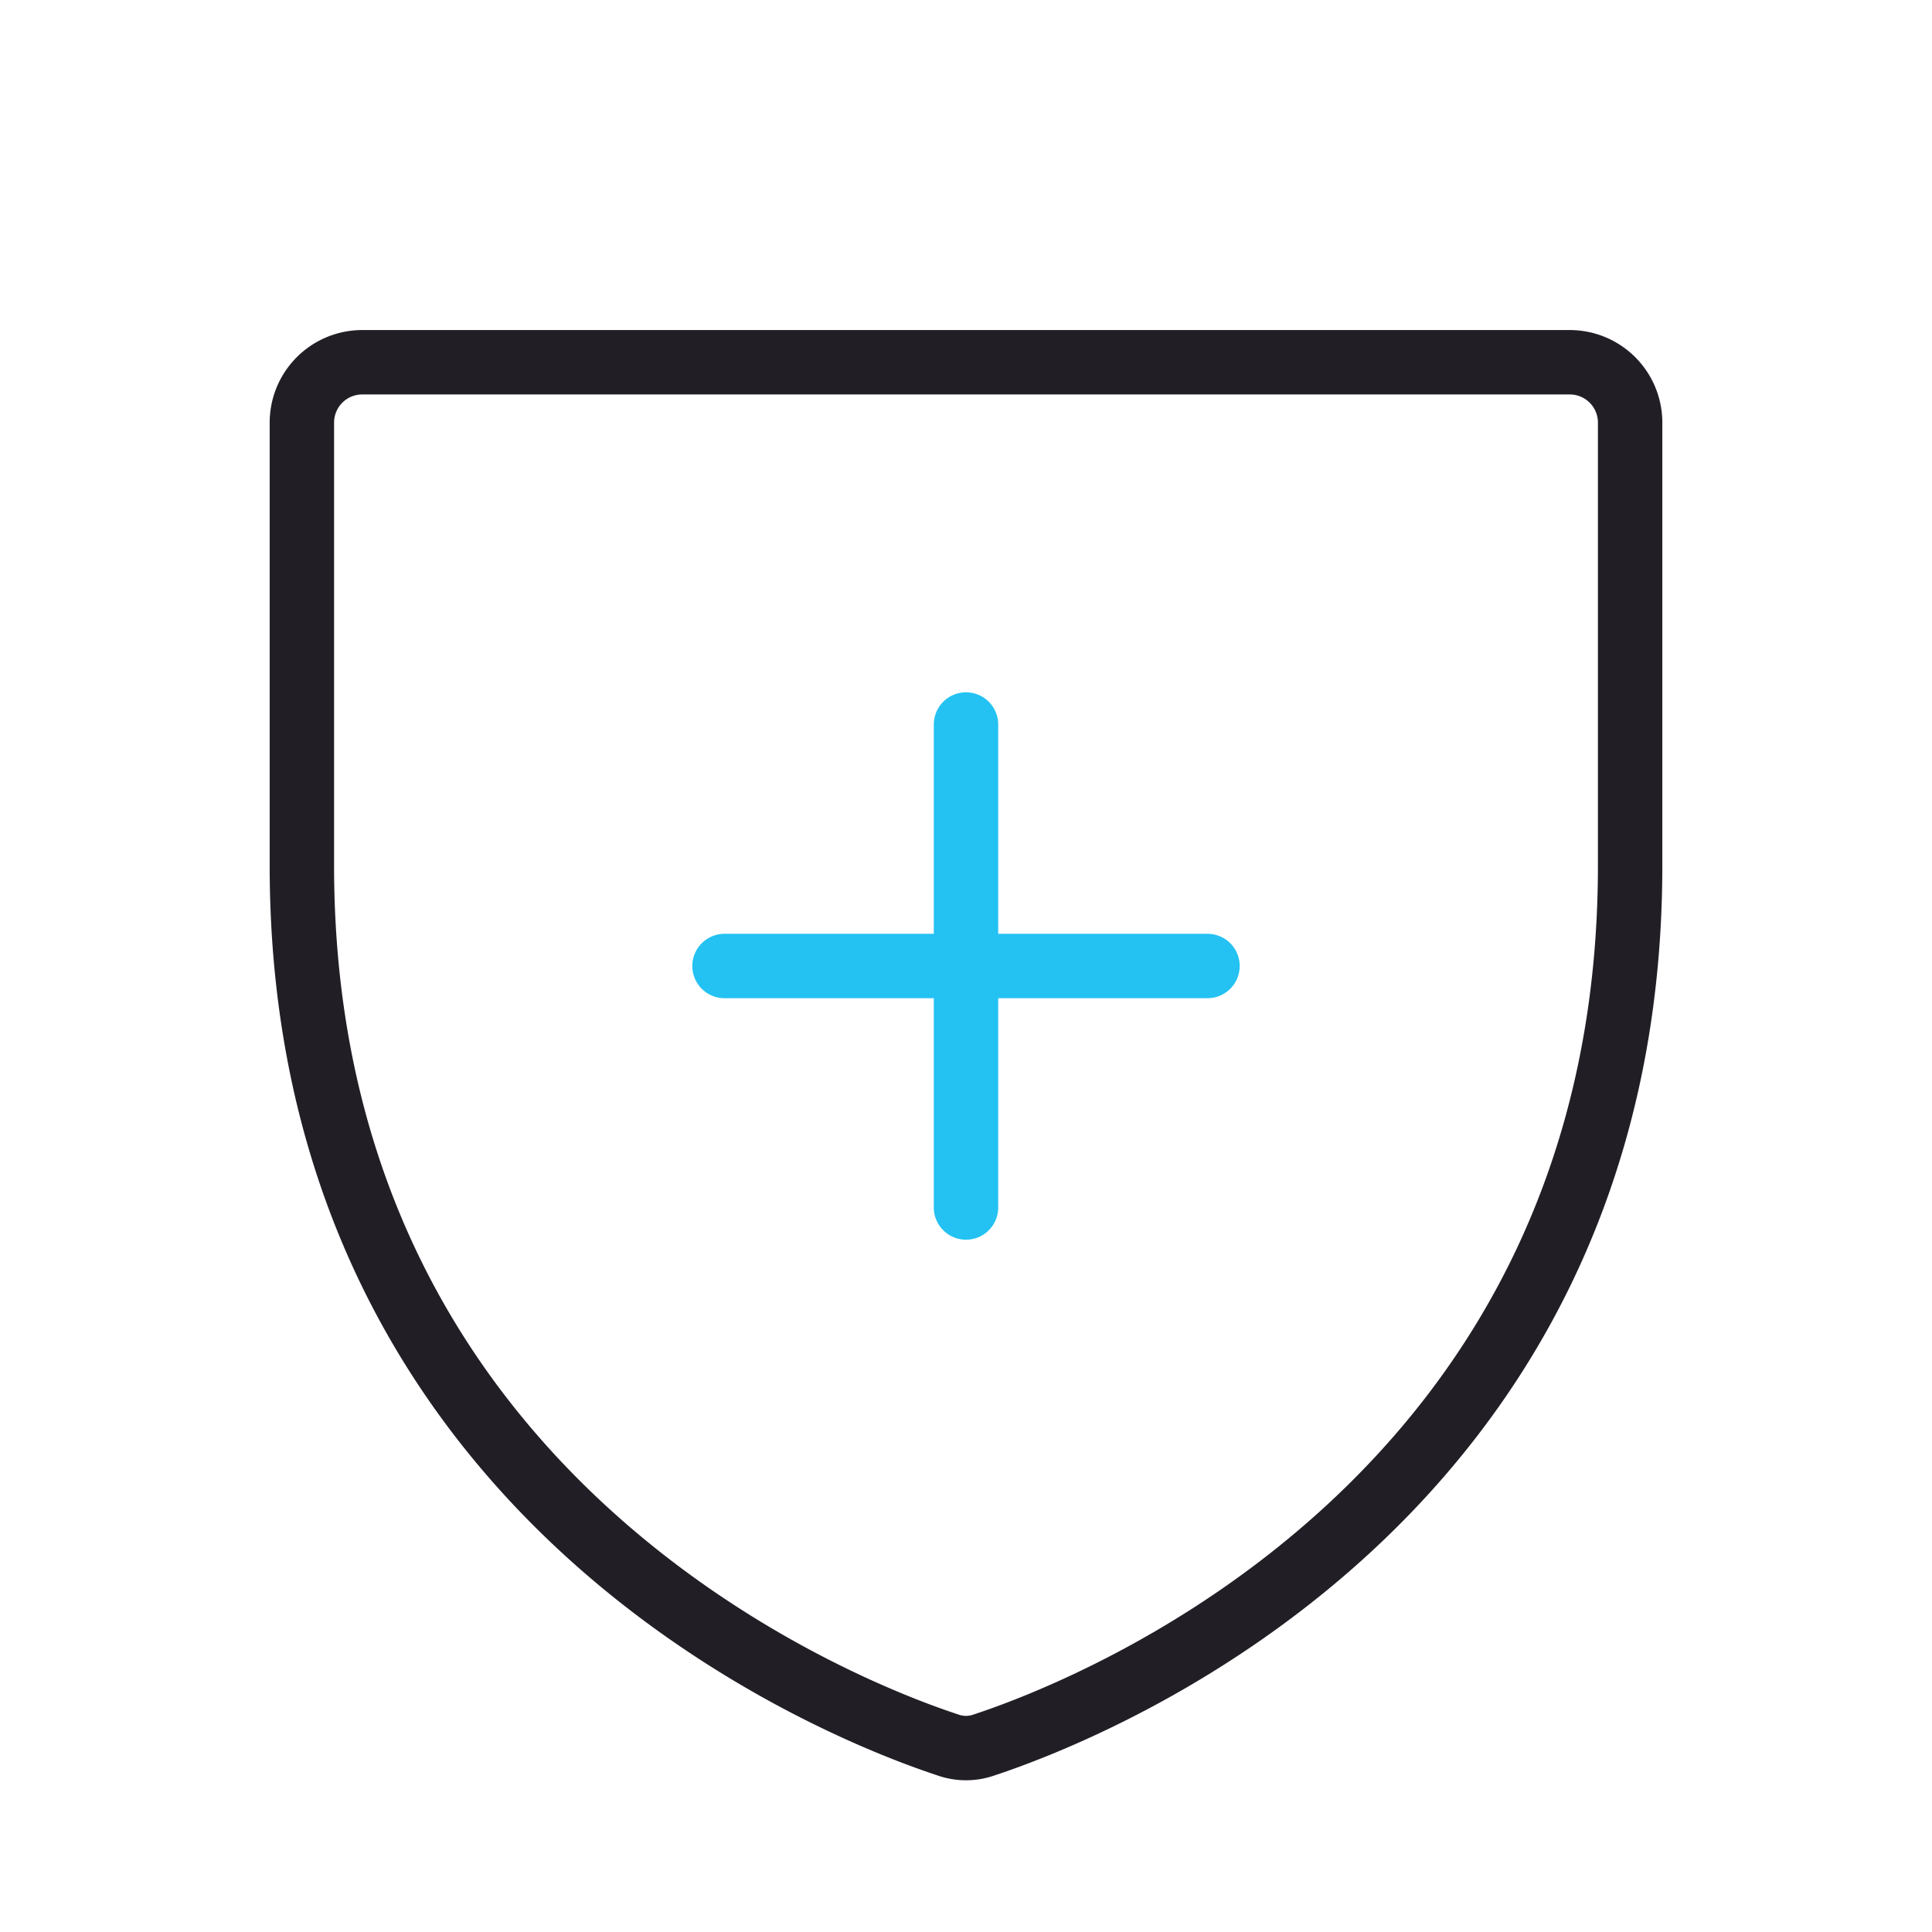 <svg id="Group_25391" data-name="Group 25391" xmlns="http://www.w3.org/2000/svg" width="60" height="60" viewBox="0 0 60 60">
  <rect id="Rectangle_2734" data-name="Rectangle 2734" width="60" height="60" fill="none"/>
  <path id="Path_31024" data-name="Path 31024" d="M40,63.633V49.875A1.875,1.875,0,0,1,41.875,48h37.5a1.875,1.875,0,0,1,1.875,1.875V63.633c0,19.688-16.711,26.2-20.039,27.3a1.688,1.688,0,0,1-1.172,0C56.711,89.836,40,83.32,40,63.633Z" transform="translate(-30.625 -36.75)" fill="none" stroke="#221e26" stroke-linecap="round" stroke-linejoin="round" stroke-width="2"/>
  <line id="Line_230" data-name="Line 230" x2="15" transform="translate(22.5 30)" fill="none" stroke="#23c2f2" stroke-linecap="round" stroke-linejoin="round" stroke-width="2"/>
  <line id="Line_231" data-name="Line 231" y2="15" transform="translate(30 22.5)" fill="none" stroke="#23c2f2" stroke-linecap="round" stroke-linejoin="round" stroke-width="2"/>
</svg>
